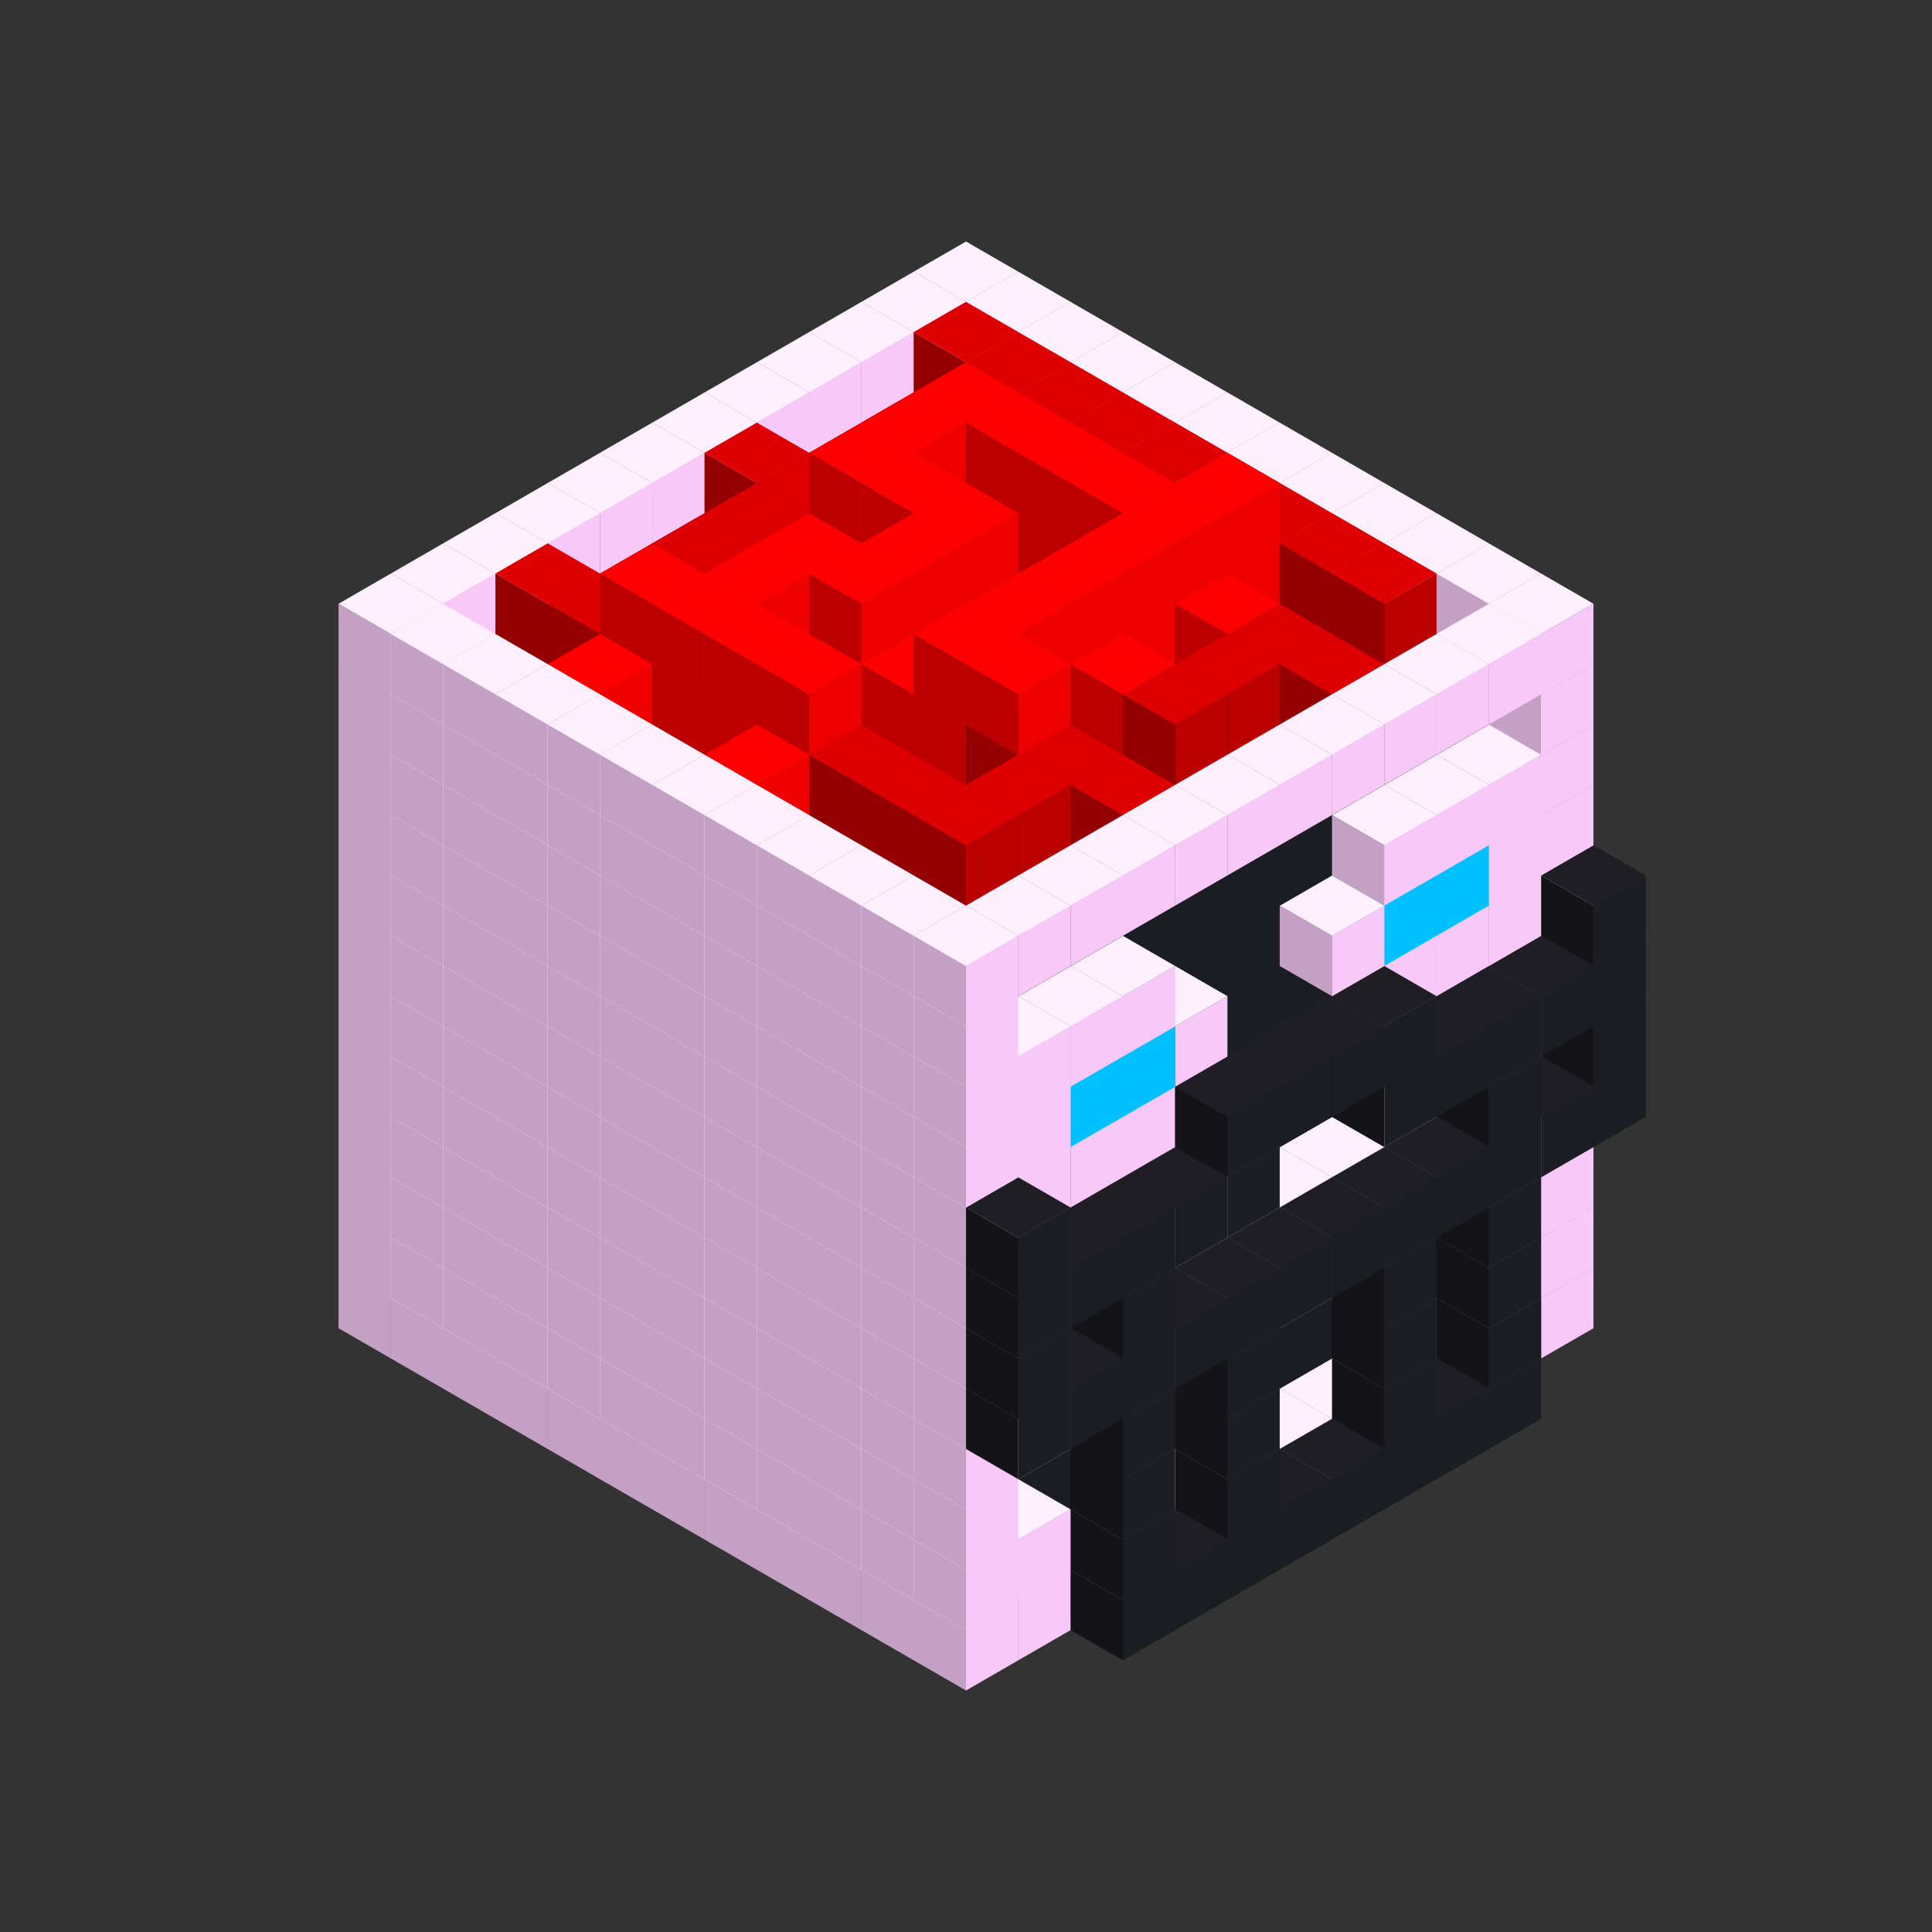 
<svg width='600' height='600' viewBox='4436371 5550000 3200000 3200000' xmlns='http://www.w3.org/2000/svg' xmlns:xlink='http://www.w3.org/1999/xlink'>
<rect x="4436371" y="5550000" width="3200000" height="3200000" fill="#333333" stroke="none"/>
<use xlink:href='#v-0x0000011b-1' transform='translate(983738,3600000)'/>
<use xlink:href='#v-0x0000011b-1' transform='translate(1070341,3650000)'/>
<use xlink:href='#v-0x0000011b-1' transform='translate(1156944,3700000)'/>
<use xlink:href='#v-0x0000011b-1' transform='translate(1243547,3750000)'/>
<use xlink:href='#v-0x0000011b-1' transform='translate(1330150,3800000)'/>
<use xlink:href='#v-0x0000011b-1' transform='translate(1416753,3850000)'/>
<use xlink:href='#v-0x0000011b-1' transform='translate(1503356,3900000)'/>
<use xlink:href='#v-0x0000011b-1' transform='translate(1589959,3950000)'/>
<use xlink:href='#v-0x0000011b-1' transform='translate(1676562,4000000)'/>
<use xlink:href='#v-0x0000011b-1' transform='translate(1763165,4050000)'/>
<use xlink:href='#v-0x0000011b-1' transform='translate(1849768,4100000)'/>
<use xlink:href='#v-0x0000011b-1' transform='translate(2889004,3600000)'/>
<use xlink:href='#v-0x0000011b-1' transform='translate(2802401,3650000)'/>
<use xlink:href='#v-0x0000011b-1' transform='translate(2715798,3700000)'/>
<use xlink:href='#v-0x0000011b-1' transform='translate(2629195,3750000)'/>
<use xlink:href='#v-0x0000011b-1' transform='translate(2542592,3800000)'/>
<use xlink:href='#v-0x0000011b-1' transform='translate(2455989,3850000)'/>
<use xlink:href='#v-0x0000011b-1' transform='translate(2369386,3900000)'/>
<use xlink:href='#v-0x0000011b-1' transform='translate(2282783,3950000)'/>
<use xlink:href='#v-0x0000011b-1' transform='translate(2196180,4000000)'/>
<use xlink:href='#v-0x0000011b-1' transform='translate(2109577,4050000)'/>
<use xlink:href='#v-0x0000011b-1' transform='translate(2022974,4100000)'/>
<use xlink:href='#v-0x0000011b-1' transform='translate(1936371,4150000)'/>
<use xlink:href='#v-0x0000011b-4' transform='translate(2802401,3750000)'/>
<use xlink:href='#v-0x0000011b-4' transform='translate(2715798,3800000)'/>
<use xlink:href='#v-0x0000011b-4' transform='translate(2629195,3850000)'/>
<use xlink:href='#v-0x0000011b-4' transform='translate(2542592,3900000)'/>
<use xlink:href='#v-0x0000011b-4' transform='translate(2455989,3950000)'/>
<use xlink:href='#v-0x0000011b-4' transform='translate(2369386,4000000)'/>
<use xlink:href='#v-0x0000011b-4' transform='translate(2282783,4050000)'/>
<use xlink:href='#v-0x0000011b-4' transform='translate(2196180,4100000)'/>
<use xlink:href='#v-0x0000011b-1' transform='translate(983738,3500000)'/>
<use xlink:href='#v-0x0000011b-1' transform='translate(1070341,3550000)'/>
<use xlink:href='#v-0x0000011b-1' transform='translate(1156944,3600000)'/>
<use xlink:href='#v-0x0000011b-1' transform='translate(1243547,3650000)'/>
<use xlink:href='#v-0x0000011b-1' transform='translate(1330150,3700000)'/>
<use xlink:href='#v-0x0000011b-1' transform='translate(1416753,3750000)'/>
<use xlink:href='#v-0x0000011b-1' transform='translate(1503356,3800000)'/>
<use xlink:href='#v-0x0000011b-1' transform='translate(1589959,3850000)'/>
<use xlink:href='#v-0x0000011b-1' transform='translate(1676562,3900000)'/>
<use xlink:href='#v-0x0000011b-1' transform='translate(1763165,3950000)'/>
<use xlink:href='#v-0x0000011b-2' transform='translate(2715798,3500000)'/>
<use xlink:href='#v-0x0000011b-2' transform='translate(2629195,3550000)'/>
<use xlink:href='#v-0x0000011b-2' transform='translate(2542592,3600000)'/>
<use xlink:href='#v-0x0000011b-2' transform='translate(2455989,3650000)'/>
<use xlink:href='#v-0x0000011b-2' transform='translate(2369386,3700000)'/>
<use xlink:href='#v-0x0000011b-2' transform='translate(2282783,3750000)'/>
<use xlink:href='#v-0x0000011b-2' transform='translate(2196180,3800000)'/>
<use xlink:href='#v-0x0000011b-2' transform='translate(2109577,3850000)'/>
<use xlink:href='#v-0x0000011b-2' transform='translate(2022974,3900000)'/>
<use xlink:href='#v-0x0000011b-2' transform='translate(1936371,3950000)'/>
<use xlink:href='#v-0x0000011b-1' transform='translate(1849768,4000000)'/>
<use xlink:href='#v-0x0000011b-1' transform='translate(2889004,3500000)'/>
<use xlink:href='#v-0x0000011b-1' transform='translate(2802401,3550000)'/>
<use xlink:href='#v-0x0000011b-1' transform='translate(2022974,4000000)'/>
<use xlink:href='#v-0x0000011b-1' transform='translate(1936371,4050000)'/>
<use xlink:href='#v-0x0000011b-4' transform='translate(2802401,3650000)'/>
<use xlink:href='#v-0x0000011b-4' transform='translate(2629195,3750000)'/>
<use xlink:href='#v-0x0000011b-4' transform='translate(2369386,3900000)'/>
<use xlink:href='#v-0x0000011b-4' transform='translate(2196180,4000000)'/>
<use xlink:href='#v-0x0000011b-1' transform='translate(983738,3400000)'/>
<use xlink:href='#v-0x0000011b-1' transform='translate(1070341,3450000)'/>
<use xlink:href='#v-0x0000011b-1' transform='translate(1156944,3500000)'/>
<use xlink:href='#v-0x0000011b-1' transform='translate(1243547,3550000)'/>
<use xlink:href='#v-0x0000011b-1' transform='translate(1330150,3600000)'/>
<use xlink:href='#v-0x0000011b-1' transform='translate(1416753,3650000)'/>
<use xlink:href='#v-0x0000011b-1' transform='translate(1503356,3700000)'/>
<use xlink:href='#v-0x0000011b-1' transform='translate(1589959,3750000)'/>
<use xlink:href='#v-0x0000011b-1' transform='translate(1676562,3800000)'/>
<use xlink:href='#v-0x0000011b-1' transform='translate(1763165,3850000)'/>
<use xlink:href='#v-0x0000011b-2' transform='translate(2715798,3400000)'/>
<use xlink:href='#v-0x0000011b-2' transform='translate(2629195,3450000)'/>
<use xlink:href='#v-0x0000011b-2' transform='translate(2542592,3500000)'/>
<use xlink:href='#v-0x0000011b-2' transform='translate(2455989,3550000)'/>
<use xlink:href='#v-0x0000011b-2' transform='translate(2369386,3600000)'/>
<use xlink:href='#v-0x0000011b-2' transform='translate(2282783,3650000)'/>
<use xlink:href='#v-0x0000011b-2' transform='translate(2196180,3700000)'/>
<use xlink:href='#v-0x0000011b-2' transform='translate(2109577,3750000)'/>
<use xlink:href='#v-0x0000011b-2' transform='translate(2022974,3800000)'/>
<use xlink:href='#v-0x0000011b-2' transform='translate(1936371,3850000)'/>
<use xlink:href='#v-0x0000011b-1' transform='translate(1849768,3900000)'/>
<use xlink:href='#v-0x0000011b-1' transform='translate(2889004,3400000)'/>
<use xlink:href='#v-0x0000011b-1' transform='translate(1936371,3950000)'/>
<use xlink:href='#v-0x0000011b-4' transform='translate(2802401,3550000)'/>
<use xlink:href='#v-0x0000011b-4' transform='translate(2629195,3650000)'/>
<use xlink:href='#v-0x0000011b-4' transform='translate(2369386,3800000)'/>
<use xlink:href='#v-0x0000011b-4' transform='translate(2196180,3900000)'/>
<use xlink:href='#v-0x0000011b-1' transform='translate(983738,3300000)'/>
<use xlink:href='#v-0x0000011b-1' transform='translate(1070341,3350000)'/>
<use xlink:href='#v-0x0000011b-1' transform='translate(1156944,3400000)'/>
<use xlink:href='#v-0x0000011b-1' transform='translate(1243547,3450000)'/>
<use xlink:href='#v-0x0000011b-1' transform='translate(1330150,3500000)'/>
<use xlink:href='#v-0x0000011b-1' transform='translate(1416753,3550000)'/>
<use xlink:href='#v-0x0000011b-1' transform='translate(1503356,3600000)'/>
<use xlink:href='#v-0x0000011b-1' transform='translate(1589959,3650000)'/>
<use xlink:href='#v-0x0000011b-1' transform='translate(1676562,3700000)'/>
<use xlink:href='#v-0x0000011b-1' transform='translate(1763165,3750000)'/>
<use xlink:href='#v-0x0000011b-2' transform='translate(2715798,3300000)'/>
<use xlink:href='#v-0x0000011b-2' transform='translate(2629195,3350000)'/>
<use xlink:href='#v-0x0000011b-2' transform='translate(2542592,3400000)'/>
<use xlink:href='#v-0x0000011b-2' transform='translate(2455989,3450000)'/>
<use xlink:href='#v-0x0000011b-2' transform='translate(2369386,3500000)'/>
<use xlink:href='#v-0x0000011b-2' transform='translate(2282783,3550000)'/>
<use xlink:href='#v-0x0000011b-2' transform='translate(2196180,3600000)'/>
<use xlink:href='#v-0x0000011b-2' transform='translate(2109577,3650000)'/>
<use xlink:href='#v-0x0000011b-2' transform='translate(2022974,3700000)'/>
<use xlink:href='#v-0x0000011b-2' transform='translate(1936371,3750000)'/>
<use xlink:href='#v-0x0000011b-1' transform='translate(1849768,3800000)'/>
<use xlink:href='#v-0x0000011b-1' transform='translate(2889004,3300000)'/>
<use xlink:href='#v-0x0000011b-1' transform='translate(2802401,3350000)'/>
<use xlink:href='#v-0x0000011b-1' transform='translate(2715798,3400000)'/>
<use xlink:href='#v-0x0000011b-1' transform='translate(2629195,3450000)'/>
<use xlink:href='#v-0x0000011b-1' transform='translate(2542592,3500000)'/>
<use xlink:href='#v-0x0000011b-1' transform='translate(2455989,3550000)'/>
<use xlink:href='#v-0x0000011b-1' transform='translate(2369386,3600000)'/>
<use xlink:href='#v-0x0000011b-1' transform='translate(2282783,3650000)'/>
<use xlink:href='#v-0x0000011b-1' transform='translate(2196180,3700000)'/>
<use xlink:href='#v-0x0000011b-1' transform='translate(2109577,3750000)'/>
<use xlink:href='#v-0x0000011b-1' transform='translate(2022974,3800000)'/>
<use xlink:href='#v-0x0000011b-1' transform='translate(1936371,3850000)'/>
<use xlink:href='#v-0x0000011b-4' transform='translate(2802401,3450000)'/>
<use xlink:href='#v-0x0000011b-4' transform='translate(2629195,3550000)'/>
<use xlink:href='#v-0x0000011b-4' transform='translate(2369386,3700000)'/>
<use xlink:href='#v-0x0000011b-4' transform='translate(2196180,3800000)'/>
<use xlink:href='#v-0x0000011b-1' transform='translate(983738,3200000)'/>
<use xlink:href='#v-0x0000011b-1' transform='translate(1070341,3250000)'/>
<use xlink:href='#v-0x0000011b-1' transform='translate(1156944,3300000)'/>
<use xlink:href='#v-0x0000011b-1' transform='translate(1243547,3350000)'/>
<use xlink:href='#v-0x0000011b-1' transform='translate(1330150,3400000)'/>
<use xlink:href='#v-0x0000011b-1' transform='translate(1416753,3450000)'/>
<use xlink:href='#v-0x0000011b-1' transform='translate(1503356,3500000)'/>
<use xlink:href='#v-0x0000011b-1' transform='translate(1589959,3550000)'/>
<use xlink:href='#v-0x0000011b-1' transform='translate(1676562,3600000)'/>
<use xlink:href='#v-0x0000011b-1' transform='translate(1763165,3650000)'/>
<use xlink:href='#v-0x0000011b-2' transform='translate(2715798,3200000)'/>
<use xlink:href='#v-0x0000011b-2' transform='translate(2629195,3250000)'/>
<use xlink:href='#v-0x0000011b-2' transform='translate(2542592,3300000)'/>
<use xlink:href='#v-0x0000011b-2' transform='translate(2455989,3350000)'/>
<use xlink:href='#v-0x0000011b-2' transform='translate(2369386,3400000)'/>
<use xlink:href='#v-0x0000011b-2' transform='translate(2282783,3450000)'/>
<use xlink:href='#v-0x0000011b-2' transform='translate(2196180,3500000)'/>
<use xlink:href='#v-0x0000011b-2' transform='translate(2109577,3550000)'/>
<use xlink:href='#v-0x0000011b-2' transform='translate(2022974,3600000)'/>
<use xlink:href='#v-0x0000011b-2' transform='translate(1936371,3650000)'/>
<use xlink:href='#v-0x0000011b-1' transform='translate(1849768,3700000)'/>
<use xlink:href='#v-0x0000011b-1' transform='translate(2889004,3200000)'/>
<use xlink:href='#v-0x0000011b-1' transform='translate(2802401,3250000)'/>
<use xlink:href='#v-0x0000011b-1' transform='translate(2715798,3300000)'/>
<use xlink:href='#v-0x0000011b-1' transform='translate(2629195,3350000)'/>
<use xlink:href='#v-0x0000011b-1' transform='translate(2542592,3400000)'/>
<use xlink:href='#v-0x0000011b-1' transform='translate(2455989,3450000)'/>
<use xlink:href='#v-0x0000011b-1' transform='translate(2369386,3500000)'/>
<use xlink:href='#v-0x0000011b-1' transform='translate(2282783,3550000)'/>
<use xlink:href='#v-0x0000011b-1' transform='translate(2196180,3600000)'/>
<use xlink:href='#v-0x0000011b-1' transform='translate(2109577,3650000)'/>
<use xlink:href='#v-0x0000011b-1' transform='translate(2022974,3700000)'/>
<use xlink:href='#v-0x0000011b-1' transform='translate(1936371,3750000)'/>
<use xlink:href='#v-0x0000011b-4' transform='translate(2975607,3250000)'/>
<use xlink:href='#v-0x0000011b-4' transform='translate(2889004,3300000)'/>
<use xlink:href='#v-0x0000011b-4' transform='translate(2802401,3350000)'/>
<use xlink:href='#v-0x0000011b-4' transform='translate(2715798,3400000)'/>
<use xlink:href='#v-0x0000011b-4' transform='translate(2629195,3450000)'/>
<use xlink:href='#v-0x0000011b-4' transform='translate(2542592,3500000)'/>
<use xlink:href='#v-0x0000011b-4' transform='translate(2455989,3550000)'/>
<use xlink:href='#v-0x0000011b-4' transform='translate(2369386,3600000)'/>
<use xlink:href='#v-0x0000011b-4' transform='translate(2282783,3650000)'/>
<use xlink:href='#v-0x0000011b-4' transform='translate(2196180,3700000)'/>
<use xlink:href='#v-0x0000011b-4' transform='translate(2109577,3750000)'/>
<use xlink:href='#v-0x0000011b-4' transform='translate(2022974,3800000)'/>
<use xlink:href='#v-0x0000011b-1' transform='translate(983738,3100000)'/>
<use xlink:href='#v-0x0000011b-1' transform='translate(1070341,3150000)'/>
<use xlink:href='#v-0x0000011b-1' transform='translate(1156944,3200000)'/>
<use xlink:href='#v-0x0000011b-1' transform='translate(1243547,3250000)'/>
<use xlink:href='#v-0x0000011b-1' transform='translate(1330150,3300000)'/>
<use xlink:href='#v-0x0000011b-1' transform='translate(1416753,3350000)'/>
<use xlink:href='#v-0x0000011b-1' transform='translate(1503356,3400000)'/>
<use xlink:href='#v-0x0000011b-1' transform='translate(1589959,3450000)'/>
<use xlink:href='#v-0x0000011b-1' transform='translate(1676562,3500000)'/>
<use xlink:href='#v-0x0000011b-1' transform='translate(1763165,3550000)'/>
<use xlink:href='#v-0x0000011b-2' transform='translate(2715798,3100000)'/>
<use xlink:href='#v-0x0000011b-2' transform='translate(2629195,3150000)'/>
<use xlink:href='#v-0x0000011b-2' transform='translate(2542592,3200000)'/>
<use xlink:href='#v-0x0000011b-2' transform='translate(2455989,3250000)'/>
<use xlink:href='#v-0x0000011b-2' transform='translate(2369386,3300000)'/>
<use xlink:href='#v-0x0000011b-2' transform='translate(2282783,3350000)'/>
<use xlink:href='#v-0x0000011b-2' transform='translate(2196180,3400000)'/>
<use xlink:href='#v-0x0000011b-2' transform='translate(2109577,3450000)'/>
<use xlink:href='#v-0x0000011b-2' transform='translate(2022974,3500000)'/>
<use xlink:href='#v-0x0000011b-2' transform='translate(1936371,3550000)'/>
<use xlink:href='#v-0x0000011b-1' transform='translate(1849768,3600000)'/>
<use xlink:href='#v-0x0000011b-1' transform='translate(2889004,3100000)'/>
<use xlink:href='#v-0x0000011b-1' transform='translate(1936371,3650000)'/>
<use xlink:href='#v-0x0000011b-4' transform='translate(2975607,3150000)'/>
<use xlink:href='#v-0x0000011b-4' transform='translate(2802401,3250000)'/>
<use xlink:href='#v-0x0000011b-4' transform='translate(2196180,3600000)'/>
<use xlink:href='#v-0x0000011b-4' transform='translate(2022974,3700000)'/>
<use xlink:href='#v-0x0000011b-1' transform='translate(983738,3000000)'/>
<use xlink:href='#v-0x0000011b-1' transform='translate(1070341,3050000)'/>
<use xlink:href='#v-0x0000011b-1' transform='translate(1156944,3100000)'/>
<use xlink:href='#v-0x0000011b-1' transform='translate(1243547,3150000)'/>
<use xlink:href='#v-0x0000011b-1' transform='translate(1330150,3200000)'/>
<use xlink:href='#v-0x0000011b-1' transform='translate(1416753,3250000)'/>
<use xlink:href='#v-0x0000011b-1' transform='translate(1503356,3300000)'/>
<use xlink:href='#v-0x0000011b-1' transform='translate(1589959,3350000)'/>
<use xlink:href='#v-0x0000011b-1' transform='translate(1676562,3400000)'/>
<use xlink:href='#v-0x0000011b-1' transform='translate(1763165,3450000)'/>
<use xlink:href='#v-0x0000011b-2' transform='translate(2715798,3000000)'/>
<use xlink:href='#v-0x0000011b-2' transform='translate(2629195,3050000)'/>
<use xlink:href='#v-0x0000011b-2' transform='translate(2542592,3100000)'/>
<use xlink:href='#v-0x0000011b-2' transform='translate(2455989,3150000)'/>
<use xlink:href='#v-0x0000011b-2' transform='translate(2369386,3200000)'/>
<use xlink:href='#v-0x0000011b-2' transform='translate(2282783,3250000)'/>
<use xlink:href='#v-0x0000011b-2' transform='translate(2196180,3300000)'/>
<use xlink:href='#v-0x0000011b-2' transform='translate(2109577,3350000)'/>
<use xlink:href='#v-0x0000011b-2' transform='translate(2022974,3400000)'/>
<use xlink:href='#v-0x0000011b-2' transform='translate(1936371,3450000)'/>
<use xlink:href='#v-0x0000011b-1' transform='translate(1849768,3500000)'/>
<use xlink:href='#v-0x0000011b-1' transform='translate(2889004,3000000)'/>
<use xlink:href='#v-0x0000011b-1' transform='translate(1936371,3550000)'/>
<use xlink:href='#v-0x0000011b-4' transform='translate(2975607,3050000)'/>
<use xlink:href='#v-0x0000011b-4' transform='translate(2889004,3100000)'/>
<use xlink:href='#v-0x0000011b-4' transform='translate(2802401,3150000)'/>
<use xlink:href='#v-0x0000011b-4' transform='translate(2715798,3200000)'/>
<use xlink:href='#v-0x0000011b-4' transform='translate(2629195,3250000)'/>
<use xlink:href='#v-0x0000011b-4' transform='translate(2369386,3400000)'/>
<use xlink:href='#v-0x0000011b-4' transform='translate(2282783,3450000)'/>
<use xlink:href='#v-0x0000011b-4' transform='translate(2196180,3500000)'/>
<use xlink:href='#v-0x0000011b-4' transform='translate(2109577,3550000)'/>
<use xlink:href='#v-0x0000011b-4' transform='translate(2022974,3600000)'/>
<use xlink:href='#v-0x0000011b-1' transform='translate(983738,2900000)'/>
<use xlink:href='#v-0x0000011b-1' transform='translate(1070341,2950000)'/>
<use xlink:href='#v-0x0000011b-1' transform='translate(1156944,3000000)'/>
<use xlink:href='#v-0x0000011b-1' transform='translate(1243547,3050000)'/>
<use xlink:href='#v-0x0000011b-1' transform='translate(1330150,3100000)'/>
<use xlink:href='#v-0x0000011b-1' transform='translate(1416753,3150000)'/>
<use xlink:href='#v-0x0000011b-1' transform='translate(1503356,3200000)'/>
<use xlink:href='#v-0x0000011b-1' transform='translate(1589959,3250000)'/>
<use xlink:href='#v-0x0000011b-1' transform='translate(1676562,3300000)'/>
<use xlink:href='#v-0x0000011b-1' transform='translate(1763165,3350000)'/>
<use xlink:href='#v-0x0000011b-2' transform='translate(2715798,2900000)'/>
<use xlink:href='#v-0x0000011b-2' transform='translate(2629195,2950000)'/>
<use xlink:href='#v-0x0000011b-2' transform='translate(2542592,3000000)'/>
<use xlink:href='#v-0x0000011b-2' transform='translate(2455989,3050000)'/>
<use xlink:href='#v-0x0000011b-2' transform='translate(2369386,3100000)'/>
<use xlink:href='#v-0x0000011b-2' transform='translate(2282783,3150000)'/>
<use xlink:href='#v-0x0000011b-2' transform='translate(2196180,3200000)'/>
<use xlink:href='#v-0x0000011b-2' transform='translate(2109577,3250000)'/>
<use xlink:href='#v-0x0000011b-2' transform='translate(2022974,3300000)'/>
<use xlink:href='#v-0x0000011b-2' transform='translate(1936371,3350000)'/>
<use xlink:href='#v-0x0000011b-1' transform='translate(1849768,3400000)'/>
<use xlink:href='#v-0x0000011b-1' transform='translate(2889004,2900000)'/>
<use xlink:href='#v-0x0000011b-1' transform='translate(2802401,2950000)'/>
<use xlink:href='#v-0x0000011b-1' transform='translate(2715798,3000000)'/>
<use xlink:href='#v-0x0000011b-1' transform='translate(2629195,3050000)'/>
<use xlink:href='#v-0x0000011b-1' transform='translate(2196180,3300000)'/>
<use xlink:href='#v-0x0000011b-1' transform='translate(2109577,3350000)'/>
<use xlink:href='#v-0x0000011b-1' transform='translate(2022974,3400000)'/>
<use xlink:href='#v-0x0000011b-1' transform='translate(1936371,3450000)'/>
<use xlink:href='#v-0x0000011b-4' transform='translate(2975607,2950000)'/>
<use xlink:href='#v-0x0000011b-4' transform='translate(2629195,3150000)'/>
<use xlink:href='#v-0x0000011b-4' transform='translate(2542592,3200000)'/>
<use xlink:href='#v-0x0000011b-4' transform='translate(2455989,3250000)'/>
<use xlink:href='#v-0x0000011b-4' transform='translate(2369386,3300000)'/>
<use xlink:href='#v-0x0000011b-4' transform='translate(2022974,3500000)'/>
<use xlink:href='#v-0x0000011b-1' transform='translate(983738,2800000)'/>
<use xlink:href='#v-0x0000011b-1' transform='translate(1070341,2850000)'/>
<use xlink:href='#v-0x0000011b-1' transform='translate(1156944,2900000)'/>
<use xlink:href='#v-0x0000011b-1' transform='translate(1243547,2950000)'/>
<use xlink:href='#v-0x0000011b-1' transform='translate(1330150,3000000)'/>
<use xlink:href='#v-0x0000011b-1' transform='translate(1416753,3050000)'/>
<use xlink:href='#v-0x0000011b-1' transform='translate(1503356,3100000)'/>
<use xlink:href='#v-0x0000011b-1' transform='translate(1589959,3150000)'/>
<use xlink:href='#v-0x0000011b-1' transform='translate(1676562,3200000)'/>
<use xlink:href='#v-0x0000011b-1' transform='translate(1763165,3250000)'/>
<use xlink:href='#v-0x0000011b-2' transform='translate(2715798,2800000)'/>
<use xlink:href='#v-0x0000011b-2' transform='translate(2629195,2850000)'/>
<use xlink:href='#v-0x0000011b-2' transform='translate(2542592,2900000)'/>
<use xlink:href='#v-0x0000011b-2' transform='translate(2455989,2950000)'/>
<use xlink:href='#v-0x0000011b-2' transform='translate(2369386,3000000)'/>
<use xlink:href='#v-0x0000011b-2' transform='translate(2282783,3050000)'/>
<use xlink:href='#v-0x0000011b-2' transform='translate(2196180,3100000)'/>
<use xlink:href='#v-0x0000011b-2' transform='translate(2109577,3150000)'/>
<use xlink:href='#v-0x0000011b-2' transform='translate(2022974,3200000)'/>
<use xlink:href='#v-0x0000011b-2' transform='translate(1936371,3250000)'/>
<use xlink:href='#v-0x0000011b-1' transform='translate(1849768,3300000)'/>
<use xlink:href='#v-0x0000011b-1' transform='translate(2889004,2800000)'/>
<use xlink:href='#v-0x0000011b-1' transform='translate(2802401,2850000)'/>
<use xlink:href='#v-0x0000011b-3' transform='translate(2715798,2900000)'/>
<use xlink:href='#v-0x0000011b-3' transform='translate(2629195,2950000)'/>
<use xlink:href='#v-0x0000011b-1' transform='translate(2542592,3000000)'/>
<use xlink:href='#v-0x0000011b-1' transform='translate(2282783,3150000)'/>
<use xlink:href='#v-0x0000011b-3' transform='translate(2196180,3200000)'/>
<use xlink:href='#v-0x0000011b-3' transform='translate(2109577,3250000)'/>
<use xlink:href='#v-0x0000011b-1' transform='translate(2022974,3300000)'/>
<use xlink:href='#v-0x0000011b-1' transform='translate(1936371,3350000)'/>
<use xlink:href='#v-0x0000011b-1' transform='translate(983738,2700000)'/>
<use xlink:href='#v-0x0000011b-1' transform='translate(1070341,2750000)'/>
<use xlink:href='#v-0x0000011b-1' transform='translate(1156944,2800000)'/>
<use xlink:href='#v-0x0000011b-1' transform='translate(1243547,2850000)'/>
<use xlink:href='#v-0x0000011b-1' transform='translate(1330150,2900000)'/>
<use xlink:href='#v-0x0000011b-1' transform='translate(1416753,2950000)'/>
<use xlink:href='#v-0x0000011b-1' transform='translate(1503356,3000000)'/>
<use xlink:href='#v-0x0000011b-1' transform='translate(1589959,3050000)'/>
<use xlink:href='#v-0x0000011b-1' transform='translate(1676562,3100000)'/>
<use xlink:href='#v-0x0000011b-1' transform='translate(1763165,3150000)'/>
<use xlink:href='#v-0x0000011b-2' transform='translate(2715798,2700000)'/>
<use xlink:href='#v-0x0000011b-2' transform='translate(2629195,2750000)'/>
<use xlink:href='#v-0x0000011b-2' transform='translate(2542592,2800000)'/>
<use xlink:href='#v-0x0000011b-2' transform='translate(2455989,2850000)'/>
<use xlink:href='#v-0x0000011b-2' transform='translate(2369386,2900000)'/>
<use xlink:href='#v-0x0000011b-2' transform='translate(2282783,2950000)'/>
<use xlink:href='#v-0x0000011b-2' transform='translate(2196180,3000000)'/>
<use xlink:href='#v-0x0000011b-2' transform='translate(2109577,3050000)'/>
<use xlink:href='#v-0x0000011b-2' transform='translate(2022974,3100000)'/>
<use xlink:href='#v-0x0000011b-2' transform='translate(1936371,3150000)'/>
<use xlink:href='#v-0x0000011b-1' transform='translate(1849768,3200000)'/>
<use xlink:href='#v-0x0000011b-1' transform='translate(2889004,2700000)'/>
<use xlink:href='#v-0x0000011b-1' transform='translate(2802401,2750000)'/>
<use xlink:href='#v-0x0000011b-1' transform='translate(2715798,2800000)'/>
<use xlink:href='#v-0x0000011b-1' transform='translate(2629195,2850000)'/>
<use xlink:href='#v-0x0000011b-1' transform='translate(2196180,3100000)'/>
<use xlink:href='#v-0x0000011b-1' transform='translate(2109577,3150000)'/>
<use xlink:href='#v-0x0000011b-1' transform='translate(2022974,3200000)'/>
<use xlink:href='#v-0x0000011b-1' transform='translate(1936371,3250000)'/>
<use xlink:href='#v-0x0000011b-1' transform='translate(983738,2600000)'/>
<use xlink:href='#v-0x0000011b-5' transform='translate(1936371,2150000)'/>
<use xlink:href='#v-0x0000011b-5' transform='translate(1849768,2200000)'/>
<use xlink:href='#v-0x0000011b-5' transform='translate(1763165,2250000)'/>
<use xlink:href='#v-0x0000011b-5' transform='translate(1676562,2300000)'/>
<use xlink:href='#v-0x0000011b-5' transform='translate(1589959,2350000)'/>
<use xlink:href='#v-0x0000011b-5' transform='translate(1503356,2400000)'/>
<use xlink:href='#v-0x0000011b-5' transform='translate(1416753,2450000)'/>
<use xlink:href='#v-0x0000011b-5' transform='translate(1330150,2500000)'/>
<use xlink:href='#v-0x0000011b-5' transform='translate(1243547,2550000)'/>
<use xlink:href='#v-0x0000011b-5' transform='translate(1156944,2600000)'/>
<use xlink:href='#v-0x0000011b-1' transform='translate(1070341,2650000)'/>
<use xlink:href='#v-0x0000011b-5' transform='translate(2022974,2200000)'/>
<use xlink:href='#v-0x0000011b-5' transform='translate(1936371,2250000)'/>
<use xlink:href='#v-0x0000011b-5' transform='translate(1849768,2300000)'/>
<use xlink:href='#v-0x0000011b-5' transform='translate(1763165,2350000)'/>
<use xlink:href='#v-0x0000011b-5' transform='translate(1676562,2400000)'/>
<use xlink:href='#v-0x0000011b-5' transform='translate(1589959,2450000)'/>
<use xlink:href='#v-0x0000011b-5' transform='translate(1503356,2500000)'/>
<use xlink:href='#v-0x0000011b-5' transform='translate(1416753,2550000)'/>
<use xlink:href='#v-0x0000011b-5' transform='translate(1330150,2600000)'/>
<use xlink:href='#v-0x0000011b-5' transform='translate(1243547,2650000)'/>
<use xlink:href='#v-0x0000011b-1' transform='translate(1156944,2700000)'/>
<use xlink:href='#v-0x0000011b-5' transform='translate(2109577,2250000)'/>
<use xlink:href='#v-0x0000011b-5' transform='translate(2022974,2300000)'/>
<use xlink:href='#v-0x0000011b-5' transform='translate(1936371,2350000)'/>
<use xlink:href='#v-0x0000011b-5' transform='translate(1849768,2400000)'/>
<use xlink:href='#v-0x0000011b-5' transform='translate(1763165,2450000)'/>
<use xlink:href='#v-0x0000011b-5' transform='translate(1676562,2500000)'/>
<use xlink:href='#v-0x0000011b-5' transform='translate(1589959,2550000)'/>
<use xlink:href='#v-0x0000011b-5' transform='translate(1503356,2600000)'/>
<use xlink:href='#v-0x0000011b-5' transform='translate(1416753,2650000)'/>
<use xlink:href='#v-0x0000011b-5' transform='translate(1330150,2700000)'/>
<use xlink:href='#v-0x0000011b-1' transform='translate(1243547,2750000)'/>
<use xlink:href='#v-0x0000011b-5' transform='translate(2196180,2300000)'/>
<use xlink:href='#v-0x0000011b-5' transform='translate(2109577,2350000)'/>
<use xlink:href='#v-0x0000011b-5' transform='translate(2022974,2400000)'/>
<use xlink:href='#v-0x0000011b-5' transform='translate(1936371,2450000)'/>
<use xlink:href='#v-0x0000011b-5' transform='translate(1849768,2500000)'/>
<use xlink:href='#v-0x0000011b-5' transform='translate(1763165,2550000)'/>
<use xlink:href='#v-0x0000011b-5' transform='translate(1676562,2600000)'/>
<use xlink:href='#v-0x0000011b-5' transform='translate(1589959,2650000)'/>
<use xlink:href='#v-0x0000011b-5' transform='translate(1503356,2700000)'/>
<use xlink:href='#v-0x0000011b-5' transform='translate(1416753,2750000)'/>
<use xlink:href='#v-0x0000011b-1' transform='translate(1330150,2800000)'/>
<use xlink:href='#v-0x0000011b-5' transform='translate(2282783,2350000)'/>
<use xlink:href='#v-0x0000011b-5' transform='translate(2196180,2400000)'/>
<use xlink:href='#v-0x0000011b-5' transform='translate(2109577,2450000)'/>
<use xlink:href='#v-0x0000011b-5' transform='translate(2022974,2500000)'/>
<use xlink:href='#v-0x0000011b-5' transform='translate(1936371,2550000)'/>
<use xlink:href='#v-0x0000011b-5' transform='translate(1849768,2600000)'/>
<use xlink:href='#v-0x0000011b-5' transform='translate(1763165,2650000)'/>
<use xlink:href='#v-0x0000011b-5' transform='translate(1676562,2700000)'/>
<use xlink:href='#v-0x0000011b-5' transform='translate(1589959,2750000)'/>
<use xlink:href='#v-0x0000011b-5' transform='translate(1503356,2800000)'/>
<use xlink:href='#v-0x0000011b-1' transform='translate(1416753,2850000)'/>
<use xlink:href='#v-0x0000011b-5' transform='translate(2369386,2400000)'/>
<use xlink:href='#v-0x0000011b-5' transform='translate(2282783,2450000)'/>
<use xlink:href='#v-0x0000011b-5' transform='translate(2196180,2500000)'/>
<use xlink:href='#v-0x0000011b-5' transform='translate(2109577,2550000)'/>
<use xlink:href='#v-0x0000011b-5' transform='translate(2022974,2600000)'/>
<use xlink:href='#v-0x0000011b-5' transform='translate(1936371,2650000)'/>
<use xlink:href='#v-0x0000011b-5' transform='translate(1849768,2700000)'/>
<use xlink:href='#v-0x0000011b-5' transform='translate(1763165,2750000)'/>
<use xlink:href='#v-0x0000011b-5' transform='translate(1676562,2800000)'/>
<use xlink:href='#v-0x0000011b-5' transform='translate(1589959,2850000)'/>
<use xlink:href='#v-0x0000011b-1' transform='translate(1503356,2900000)'/>
<use xlink:href='#v-0x0000011b-5' transform='translate(2455989,2450000)'/>
<use xlink:href='#v-0x0000011b-5' transform='translate(2369386,2500000)'/>
<use xlink:href='#v-0x0000011b-5' transform='translate(2282783,2550000)'/>
<use xlink:href='#v-0x0000011b-5' transform='translate(2196180,2600000)'/>
<use xlink:href='#v-0x0000011b-5' transform='translate(2109577,2650000)'/>
<use xlink:href='#v-0x0000011b-5' transform='translate(2022974,2700000)'/>
<use xlink:href='#v-0x0000011b-5' transform='translate(1936371,2750000)'/>
<use xlink:href='#v-0x0000011b-5' transform='translate(1849768,2800000)'/>
<use xlink:href='#v-0x0000011b-5' transform='translate(1763165,2850000)'/>
<use xlink:href='#v-0x0000011b-5' transform='translate(1676562,2900000)'/>
<use xlink:href='#v-0x0000011b-1' transform='translate(1589959,2950000)'/>
<use xlink:href='#v-0x0000011b-5' transform='translate(2542592,2500000)'/>
<use xlink:href='#v-0x0000011b-5' transform='translate(2455989,2550000)'/>
<use xlink:href='#v-0x0000011b-5' transform='translate(2369386,2600000)'/>
<use xlink:href='#v-0x0000011b-5' transform='translate(2282783,2650000)'/>
<use xlink:href='#v-0x0000011b-5' transform='translate(2196180,2700000)'/>
<use xlink:href='#v-0x0000011b-5' transform='translate(2109577,2750000)'/>
<use xlink:href='#v-0x0000011b-5' transform='translate(2022974,2800000)'/>
<use xlink:href='#v-0x0000011b-5' transform='translate(1936371,2850000)'/>
<use xlink:href='#v-0x0000011b-5' transform='translate(1849768,2900000)'/>
<use xlink:href='#v-0x0000011b-5' transform='translate(1763165,2950000)'/>
<use xlink:href='#v-0x0000011b-1' transform='translate(1676562,3000000)'/>
<use xlink:href='#v-0x0000011b-5' transform='translate(2629195,2550000)'/>
<use xlink:href='#v-0x0000011b-5' transform='translate(2542592,2600000)'/>
<use xlink:href='#v-0x0000011b-5' transform='translate(2455989,2650000)'/>
<use xlink:href='#v-0x0000011b-5' transform='translate(2369386,2700000)'/>
<use xlink:href='#v-0x0000011b-5' transform='translate(2282783,2750000)'/>
<use xlink:href='#v-0x0000011b-5' transform='translate(2196180,2800000)'/>
<use xlink:href='#v-0x0000011b-5' transform='translate(2109577,2850000)'/>
<use xlink:href='#v-0x0000011b-5' transform='translate(2022974,2900000)'/>
<use xlink:href='#v-0x0000011b-5' transform='translate(1936371,2950000)'/>
<use xlink:href='#v-0x0000011b-5' transform='translate(1849768,3000000)'/>
<use xlink:href='#v-0x0000011b-1' transform='translate(1763165,3050000)'/>
<use xlink:href='#v-0x0000011b-2' transform='translate(2715798,2600000)'/>
<use xlink:href='#v-0x0000011b-2' transform='translate(2629195,2650000)'/>
<use xlink:href='#v-0x0000011b-2' transform='translate(2542592,2700000)'/>
<use xlink:href='#v-0x0000011b-2' transform='translate(2455989,2750000)'/>
<use xlink:href='#v-0x0000011b-2' transform='translate(2369386,2800000)'/>
<use xlink:href='#v-0x0000011b-2' transform='translate(2282783,2850000)'/>
<use xlink:href='#v-0x0000011b-2' transform='translate(2196180,2900000)'/>
<use xlink:href='#v-0x0000011b-2' transform='translate(2109577,2950000)'/>
<use xlink:href='#v-0x0000011b-2' transform='translate(2022974,3000000)'/>
<use xlink:href='#v-0x0000011b-2' transform='translate(1936371,3050000)'/>
<use xlink:href='#v-0x0000011b-1' transform='translate(1849768,3100000)'/>
<use xlink:href='#v-0x0000011b-1' transform='translate(2889004,2600000)'/>
<use xlink:href='#v-0x0000011b-1' transform='translate(1936371,3150000)'/>
<use xlink:href='#v-0x0000011b-1' transform='translate(1936371,1950000)'/>
<use xlink:href='#v-0x0000011b-1' transform='translate(1849768,2000000)'/>
<use xlink:href='#v-0x0000011b-1' transform='translate(1763165,2050000)'/>
<use xlink:href='#v-0x0000011b-1' transform='translate(1676562,2100000)'/>
<use xlink:href='#v-0x0000011b-1' transform='translate(1589959,2150000)'/>
<use xlink:href='#v-0x0000011b-1' transform='translate(1503356,2200000)'/>
<use xlink:href='#v-0x0000011b-1' transform='translate(1416753,2250000)'/>
<use xlink:href='#v-0x0000011b-1' transform='translate(1330150,2300000)'/>
<use xlink:href='#v-0x0000011b-1' transform='translate(1243547,2350000)'/>
<use xlink:href='#v-0x0000011b-1' transform='translate(1156944,2400000)'/>
<use xlink:href='#v-0x0000011b-1' transform='translate(1070341,2450000)'/>
<use xlink:href='#v-0x0000011b-1' transform='translate(983738,2500000)'/>
<use xlink:href='#v-0x0000011b-1' transform='translate(2022974,2000000)'/>
<use xlink:href='#v-0x0000011b-6' transform='translate(1936371,2050000)'/>
<use xlink:href='#v-0x0000011b-6' transform='translate(1589959,2250000)'/>
<use xlink:href='#v-0x0000011b-6' transform='translate(1243547,2450000)'/>
<use xlink:href='#v-0x0000011b-1' transform='translate(1070341,2550000)'/>
<use xlink:href='#v-0x0000011b-1' transform='translate(2109577,2050000)'/>
<use xlink:href='#v-0x0000011b-6' transform='translate(2022974,2100000)'/>
<use xlink:href='#v-0x0000011b-6' transform='translate(1936371,2150000)'/>
<use xlink:href='#v-0x0000011b-6' transform='translate(1849768,2200000)'/>
<use xlink:href='#v-0x0000011b-6' transform='translate(1676562,2300000)'/>
<use xlink:href='#v-0x0000011b-6' transform='translate(1589959,2350000)'/>
<use xlink:href='#v-0x0000011b-6' transform='translate(1503356,2400000)'/>
<use xlink:href='#v-0x0000011b-6' transform='translate(1330150,2500000)'/>
<use xlink:href='#v-0x0000011b-1' transform='translate(1156944,2600000)'/>
<use xlink:href='#v-0x0000011b-1' transform='translate(2196180,2100000)'/>
<use xlink:href='#v-0x0000011b-6' transform='translate(2109577,2150000)'/>
<use xlink:href='#v-0x0000011b-7' transform='translate(1936371,2250000)'/>
<use xlink:href='#v-0x0000011b-7' transform='translate(1849768,2300000)'/>
<use xlink:href='#v-0x0000011b-7' transform='translate(1763165,2350000)'/>
<use xlink:href='#v-0x0000011b-6' transform='translate(1589959,2450000)'/>
<use xlink:href='#v-0x0000011b-7' transform='translate(1416753,2550000)'/>
<use xlink:href='#v-0x0000011b-7' transform='translate(1330150,2600000)'/>
<use xlink:href='#v-0x0000011b-1' transform='translate(1243547,2650000)'/>
<use xlink:href='#v-0x0000011b-1' transform='translate(2282783,2150000)'/>
<use xlink:href='#v-0x0000011b-6' transform='translate(2196180,2200000)'/>
<use xlink:href='#v-0x0000011b-7' transform='translate(2109577,2250000)'/>
<use xlink:href='#v-0x0000011b-7' transform='translate(2022974,2300000)'/>
<use xlink:href='#v-0x0000011b-7' transform='translate(1849768,2400000)'/>
<use xlink:href='#v-0x0000011b-7' transform='translate(1676562,2500000)'/>
<use xlink:href='#v-0x0000011b-7' transform='translate(1589959,2550000)'/>
<use xlink:href='#v-0x0000011b-7' transform='translate(1503356,2600000)'/>
<use xlink:href='#v-0x0000011b-1' transform='translate(1330150,2700000)'/>
<use xlink:href='#v-0x0000011b-1' transform='translate(2369386,2200000)'/>
<use xlink:href='#v-0x0000011b-6' transform='translate(2282783,2250000)'/>
<use xlink:href='#v-0x0000011b-7' transform='translate(2109577,2350000)'/>
<use xlink:href='#v-0x0000011b-7' transform='translate(1936371,2450000)'/>
<use xlink:href='#v-0x0000011b-7' transform='translate(1849768,2500000)'/>
<use xlink:href='#v-0x0000011b-7' transform='translate(1763165,2550000)'/>
<use xlink:href='#v-0x0000011b-7' transform='translate(1589959,2650000)'/>
<use xlink:href='#v-0x0000011b-1' transform='translate(1416753,2750000)'/>
<use xlink:href='#v-0x0000011b-1' transform='translate(2455989,2250000)'/>
<use xlink:href='#v-0x0000011b-6' transform='translate(2369386,2300000)'/>
<use xlink:href='#v-0x0000011b-7' transform='translate(2196180,2400000)'/>
<use xlink:href='#v-0x0000011b-7' transform='translate(2022974,2500000)'/>
<use xlink:href='#v-0x0000011b-7' transform='translate(1849768,2600000)'/>
<use xlink:href='#v-0x0000011b-7' transform='translate(1676562,2700000)'/>
<use xlink:href='#v-0x0000011b-7' transform='translate(1589959,2750000)'/>
<use xlink:href='#v-0x0000011b-1' transform='translate(1503356,2800000)'/>
<use xlink:href='#v-0x0000011b-1' transform='translate(2542592,2300000)'/>
<use xlink:href='#v-0x0000011b-6' transform='translate(2455989,2350000)'/>
<use xlink:href='#v-0x0000011b-7' transform='translate(2369386,2400000)'/>
<use xlink:href='#v-0x0000011b-7' transform='translate(2282783,2450000)'/>
<use xlink:href='#v-0x0000011b-7' transform='translate(2196180,2500000)'/>
<use xlink:href='#v-0x0000011b-7' transform='translate(2109577,2550000)'/>
<use xlink:href='#v-0x0000011b-7' transform='translate(2022974,2600000)'/>
<use xlink:href='#v-0x0000011b-7' transform='translate(1936371,2650000)'/>
<use xlink:href='#v-0x0000011b-6' transform='translate(1763165,2750000)'/>
<use xlink:href='#v-0x0000011b-1' transform='translate(1589959,2850000)'/>
<use xlink:href='#v-0x0000011b-1' transform='translate(2629195,2350000)'/>
<use xlink:href='#v-0x0000011b-6' transform='translate(2542592,2400000)'/>
<use xlink:href='#v-0x0000011b-7' transform='translate(2369386,2500000)'/>
<use xlink:href='#v-0x0000011b-7' transform='translate(2196180,2600000)'/>
<use xlink:href='#v-0x0000011b-6' transform='translate(2022974,2700000)'/>
<use xlink:href='#v-0x0000011b-6' transform='translate(1849768,2800000)'/>
<use xlink:href='#v-0x0000011b-1' transform='translate(1676562,2900000)'/>
<use xlink:href='#v-0x0000011b-1' transform='translate(2715798,2400000)'/>
<use xlink:href='#v-0x0000011b-6' transform='translate(2629195,2450000)'/>
<use xlink:href='#v-0x0000011b-6' transform='translate(2455989,2550000)'/>
<use xlink:href='#v-0x0000011b-6' transform='translate(2369386,2600000)'/>
<use xlink:href='#v-0x0000011b-6' transform='translate(2282783,2650000)'/>
<use xlink:href='#v-0x0000011b-6' transform='translate(2109577,2750000)'/>
<use xlink:href='#v-0x0000011b-6' transform='translate(2022974,2800000)'/>
<use xlink:href='#v-0x0000011b-6' transform='translate(1936371,2850000)'/>
<use xlink:href='#v-0x0000011b-1' transform='translate(1763165,2950000)'/>
<use xlink:href='#v-0x0000011b-1' transform='translate(2802401,2450000)'/>
<use xlink:href='#v-0x0000011b-6' transform='translate(2542592,2600000)'/>
<use xlink:href='#v-0x0000011b-6' transform='translate(2196180,2800000)'/>
<use xlink:href='#v-0x0000011b-1' transform='translate(1849768,3000000)'/>
<use xlink:href='#v-0x0000011b-1' transform='translate(2889004,2500000)'/>
<use xlink:href='#v-0x0000011b-1' transform='translate(2802401,2550000)'/>
<use xlink:href='#v-0x0000011b-1' transform='translate(2715798,2600000)'/>
<use xlink:href='#v-0x0000011b-1' transform='translate(2629195,2650000)'/>
<use xlink:href='#v-0x0000011b-1' transform='translate(2542592,2700000)'/>
<use xlink:href='#v-0x0000011b-1' transform='translate(2455989,2750000)'/>
<use xlink:href='#v-0x0000011b-1' transform='translate(2369386,2800000)'/>
<use xlink:href='#v-0x0000011b-1' transform='translate(2282783,2850000)'/>
<use xlink:href='#v-0x0000011b-1' transform='translate(2196180,2900000)'/>
<use xlink:href='#v-0x0000011b-1' transform='translate(2109577,2950000)'/>
<use xlink:href='#v-0x0000011b-1' transform='translate(2022974,3000000)'/>
<use xlink:href='#v-0x0000011b-1' transform='translate(1936371,3050000)'/>
<use xlink:href='#v-0x0000011b-7' transform='translate(1936371,2150000)'/>
<use xlink:href='#v-0x0000011b-7' transform='translate(1849768,2200000)'/>
<use xlink:href='#v-0x0000011b-7' transform='translate(1763165,2250000)'/>
<use xlink:href='#v-0x0000011b-7' transform='translate(1416753,2450000)'/>
<use xlink:href='#v-0x0000011b-7' transform='translate(2022974,2200000)'/>
<use xlink:href='#v-0x0000011b-7' transform='translate(1849768,2300000)'/>
<use xlink:href='#v-0x0000011b-7' transform='translate(1676562,2400000)'/>
<use xlink:href='#v-0x0000011b-7' transform='translate(1589959,2450000)'/>
<use xlink:href='#v-0x0000011b-7' transform='translate(1503356,2500000)'/>
<use xlink:href='#v-0x0000011b-7' transform='translate(2109577,2250000)'/>
<use xlink:href='#v-0x0000011b-7' transform='translate(1936371,2350000)'/>
<use xlink:href='#v-0x0000011b-7' transform='translate(1849768,2400000)'/>
<use xlink:href='#v-0x0000011b-7' transform='translate(1763165,2450000)'/>
<use xlink:href='#v-0x0000011b-7' transform='translate(1589959,2550000)'/>
<use xlink:href='#v-0x0000011b-7' transform='translate(2196180,2300000)'/>
<use xlink:href='#v-0x0000011b-7' transform='translate(1676562,2600000)'/>
<use xlink:href='#v-0x0000011b-7' transform='translate(2369386,2300000)'/>
<use xlink:href='#v-0x0000011b-7' transform='translate(2282783,2350000)'/>
<use xlink:href='#v-0x0000011b-7' transform='translate(2196180,2400000)'/>
<use xlink:href='#v-0x0000011b-7' transform='translate(2109577,2450000)'/>
<use xlink:href='#v-0x0000011b-7' transform='translate(2022974,2500000)'/>
<use xlink:href='#v-0x0000011b-7' transform='translate(1936371,2550000)'/>
<use xlink:href='#v-0x0000011b-7' transform='translate(2022974,2600000)'/>
<defs>
<g id='v-0x0000011b-1'>
<polygon points='4100000,4100000 4100000,4200000 4013397,4150000 4013397,4050000' fill='#c4a0c4'/>
<polygon points='4100000,4100000 4100000,4200000 4186602,4150000 4186602,4050000' fill='#f8c8f8'/>
<polygon points='4100000,4100000 4013397,4050000 4100000,4000000 4186602,4050000' fill='#fff0ff'/>
</g>
<g id='v-0x0000011b-2'>
<polygon points='4100000,4100000 4100000,4200000 4013397,4150000 4013397,4050000' fill='#141418'/>
<polygon points='4100000,4100000 4100000,4200000 4186602,4150000 4186602,4050000' fill='#1a1d22'/>
<polygon points='4100000,4100000 4013397,4050000 4100000,4000000 4186602,4050000' fill='#1e1e24'/>
</g>
<g id='v-0x0000011b-3'>
<polygon points='4100000,4100000 4100000,4200000 4013397,4150000 4013397,4050000' fill='#0098cc'/>
<polygon points='4100000,4100000 4100000,4200000 4186602,4150000 4186602,4050000' fill='#00c0ff'/>
<polygon points='4100000,4100000 4013397,4050000 4100000,4000000 4186602,4050000' fill='#00e4ff'/>
</g>
<g id='v-0x0000011b-4'>
<polygon points='4100000,4100000 4100000,4200000 4013397,4150000 4013397,4050000' fill='#141418'/>
<polygon points='4100000,4100000 4100000,4200000 4186602,4150000 4186602,4050000' fill='#1a1d22'/>
<polygon points='4100000,4100000 4013397,4050000 4100000,4000000 4186602,4050000' fill='#1e1e24'/>
</g>
<g id='v-0x0000011b-5'>
<polygon points='4100000,4100000 4100000,4200000 4013397,4150000 4013397,4050000' fill='#340000'/>
<polygon points='4100000,4100000 4100000,4200000 4186602,4150000 4186602,4050000' fill='#440000'/>
<polygon points='4100000,4100000 4013397,4050000 4100000,4000000 4186602,4050000' fill='#4e0000'/>
</g>
<g id='v-0x0000011b-6'>
<polygon points='4100000,4100000 4100000,4200000 4013397,4150000 4013397,4050000' fill='#940000'/>
<polygon points='4100000,4100000 4100000,4200000 4186602,4150000 4186602,4050000' fill='#bb0000'/>
<polygon points='4100000,4100000 4013397,4050000 4100000,4000000 4186602,4050000' fill='#de0000'/>
</g>
<g id='v-0x0000011b-7'>
<polygon points='4100000,4100000 4100000,4200000 4013397,4150000 4013397,4050000' fill='#bc0000'/>
<polygon points='4100000,4100000 4100000,4200000 4186602,4150000 4186602,4050000' fill='#ee0000'/>
<polygon points='4100000,4100000 4013397,4050000 4100000,4000000 4186602,4050000' fill='#ff0000'/>
</g>
</defs>
</svg>
